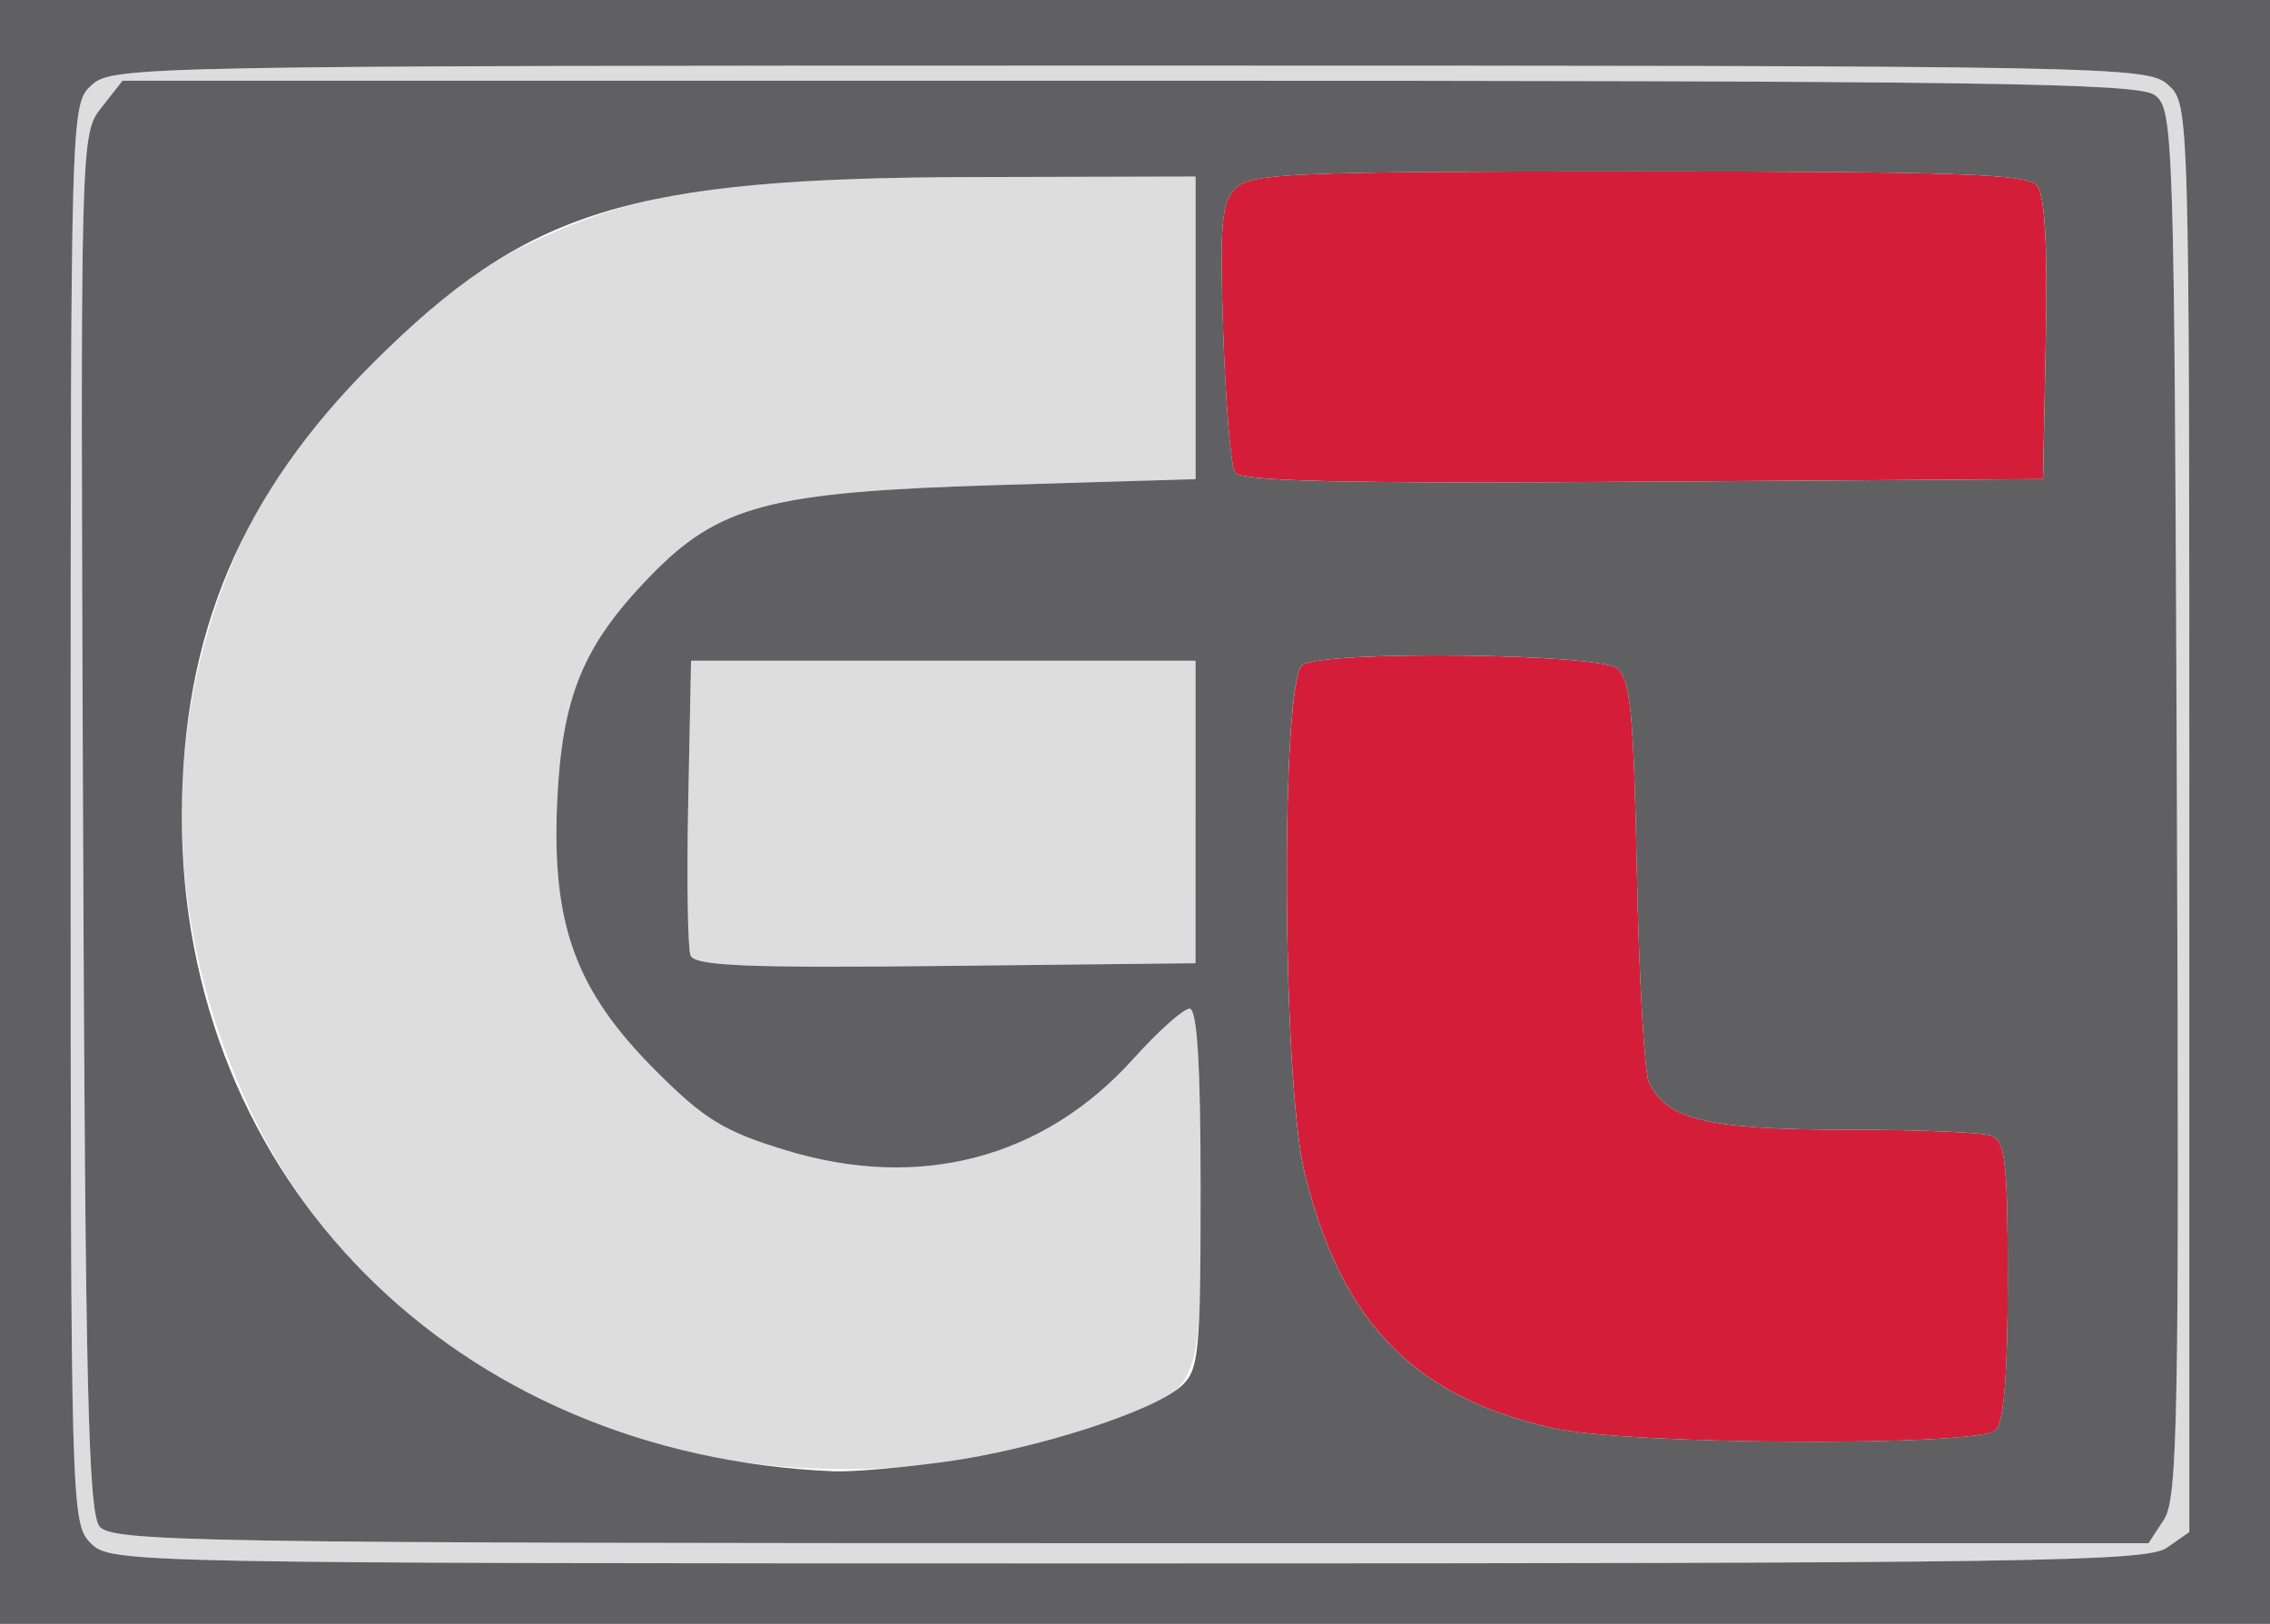 <?xml version="1.0" encoding="UTF-8" standalone="no"?>
<!-- Created with Inkscape (http://www.inkscape.org/) -->

<svg
   width="59.531mm"
   height="42.598mm"
   viewBox="0 0 59.531 42.598"
   version="1.1"
   id="svg4961"
   xml:space="preserve"
   inkscape:export-filename="gulftech.svg"
   inkscape:export-xdpi="224.00002"
   inkscape:export-ydpi="224.00002"
   inkscape:version="1.2.2 (b0a8486, 2022-12-01)"
   sodipodi:docname="drawinggt.svg"
   xmlns:inkscape="http://www.inkscape.org/namespaces/inkscape"
   xmlns:sodipodi="http://sodipodi.sourceforge.net/DTD/sodipodi-0.dtd"
   xmlns="http://www.w3.org/2000/svg"
   xmlns:svg="http://www.w3.org/2000/svg"><sodipodi:namedview
     id="namedview4963"
     pagecolor="#ffffff"
     bordercolor="#000000"
     borderopacity="0.25"
     inkscape:showpageshadow="2"
     inkscape:pageopacity="0.0"
     inkscape:pagecheckerboard="0"
     inkscape:deskcolor="#d1d1d1"
     inkscape:document-units="mm"
     showgrid="false"
     inkscape:zoom="0.51765941"
     inkscape:cx="677.08612"
     inkscape:cy="244.36917"
     inkscape:window-width="1720"
     inkscape:window-height="1387"
     inkscape:window-x="1536"
     inkscape:window-y="25"
     inkscape:window-maximized="0"
     inkscape:current-layer="layer1"
     showguides="true"><sodipodi:guide
       position="-55.414,88.075"
       orientation="1,0"
       id="guide20642"
       inkscape:locked="false" /><sodipodi:guide
       position="-63.821,-124.025"
       orientation="1,0"
       id="guide20644"
       inkscape:locked="false" /><sodipodi:guide
       position="262.633,-53.324"
       orientation="0,-1"
       id="guide20646"
       inkscape:locked="false" /><sodipodi:guide
       position="263.677,-58.969"
       orientation="0,-1"
       id="guide20648"
       inkscape:locked="false" /></sodipodi:namedview><defs
     id="defs4958" /><g
     inkscape:label="Layer 1"
     inkscape:groupmode="layer"
     id="layer1"
     transform="translate(-151.451,-142.113)"><g
       id="g8361"
       transform="translate(86.831,42.598)"
       style="display:inline"
       inkscape:label="Logo"
       inkscape:export-filename="glogo.svg"
       inkscape:export-xdpi="224.00002"
       inkscape:export-ydpi="224.00002"><path
         style="display:inline;fill:#ddddde;stroke-width:0.265"
         d="m 67.001,139.996 c -0.519,-0.519 -0.529,-0.882 -0.529,-19.141 0,-18.586 7.96e-4,-18.613 0.557,-19.116 0.54,-0.489 1.372,-0.504 27.224,-0.504 25.853,0 26.684,0.015 27.224,0.504 0.556,0.503 0.557,0.529 0.557,19.233 v 18.729 l -0.588,0.412 c -0.523,0.366 -3.547,0.412 -27.252,0.412 -26.311,0 -26.671,-0.007 -27.193,-0.529 z m 54.371,-0.623 c 0.36,-0.549 0.4,-2.782 0.337,-18.807 -0.069,-17.651 -0.087,-18.195 -0.585,-18.559 -0.435,-0.318 -4.532,-0.375 -26.902,-0.375 h -26.389 l -0.554,0.704 c -0.551,0.701 -0.553,0.785 -0.482,18.745 0.059,14.824 0.136,18.119 0.435,18.478 0.333,0.402 2.552,0.437 27.048,0.437 H 120.964 Z M 84.141,137.88 c -5.595,-0.718 -10.549,-4.223 -12.902,-9.129 -2.439,-5.085 -2.47,-10.585 -0.087,-15.444 1.318,-2.687 4.718,-6.144 7.226,-7.348 3.018,-1.449 5.216,-1.785 11.774,-1.8 l 5.821,-0.014 v 3.969 3.969 l -5.159,0.154 c -6.035,0.181 -7.344,0.526 -9.175,2.423 -1.738,1.8 -2.283,3.131 -2.408,5.89 -0.147,3.226 0.487,4.953 2.589,7.055 1.277,1.277 1.792,1.591 3.424,2.087 3.509,1.066 6.751,0.208 9.103,-2.409 0.648,-0.72 1.308,-1.31 1.468,-1.31 0.2,0 0.29,1.471 0.29,4.721 0,5.486 0.107,5.248 -2.818,6.257 -2.987,1.031 -5.98,1.335 -9.146,0.928 z m -1.412,-13.305 c -0.073,-0.191 -0.1,-2.009 -0.06,-4.04 l 0.074,-3.691 h 6.615 6.615 v 3.969 3.969 l -6.555,0.071 c -5.225,0.056 -6.582,1.5e-4 -6.689,-0.277 z"
         id="path8367" /><path
         style="display:inline;fill:#d41e39;stroke-width:0.265"
         d="m 105.366,136.982 c -3.66,-0.814 -5.56,-2.762 -6.532,-6.699 -0.593,-2.401 -0.634,-12.962 -0.052,-13.331 0.593,-0.375 7.731,-0.296 8.235,0.091 0.363,0.279 0.445,1.111 0.531,5.358 0.056,2.765 0.197,5.24 0.315,5.5 0.442,0.979 1.546,1.247 5.142,1.247 1.887,0 3.619,0.072 3.85,0.161 0.353,0.136 0.419,0.724 0.419,3.784 0,2.465 -0.101,3.724 -0.318,3.94 -0.431,0.431 -9.605,0.391 -11.589,-0.05 z m -8.361,-25.075 c -0.107,-0.172 -0.244,-1.822 -0.306,-3.665 -0.096,-2.868 -0.048,-3.415 0.327,-3.791 0.394,-0.394 1.484,-0.439 10.574,-0.439 8.32,0 10.19,0.066 10.44,0.367 0.206,0.248 0.281,1.556 0.231,4.035 l -0.074,3.668 -10.5,0.069 c -7.871,0.052 -10.548,-0.009 -10.693,-0.244 z"
         id="path8365" /><path
         style="display:inline;fill:#606062;stroke-width:0.265"
         d="M 64.62,120.814 V 99.515 h 29.766 29.766 v 21.299 21.299 H 94.386 64.62 Z m 56.827,19.3 0.588,-0.412 v -18.729 c 0,-18.705 -7.3e-4,-18.73 -0.557,-19.233 -0.54,-0.489 -1.372,-0.504 -27.224,-0.504 -25.853,0 -26.684,0.015 -27.224,0.504 -0.556,0.503 -0.557,0.531 -0.557,19.116 0,18.259 0.01,18.622 0.529,19.141 0.522,0.522 0.882,0.529 27.193,0.529 23.705,0 26.729,-0.046 27.252,-0.412 z m -54.214,-0.555 c -0.298,-0.359 -0.376,-3.655 -0.435,-18.478 -0.071,-17.96 -0.069,-18.044 0.482,-18.745 l 0.554,-0.704 h 26.389 c 22.37,0 26.467,0.057 26.902,0.375 0.499,0.364 0.516,0.908 0.585,18.559 0.063,16.025 0.023,18.258 -0.337,18.807 l -0.408,0.623 H 94.28 c -24.496,0 -26.714,-0.036 -27.048,-0.437 z m 22.173,-1.698 c 2.36,-0.323 5.453,-1.316 6.197,-1.989 0.459,-0.415 0.503,-0.873 0.503,-5.177 0,-3.25 -0.09,-4.721 -0.29,-4.721 -0.16,0 -0.82,0.589 -1.468,1.31 -2.352,2.616 -5.595,3.474 -9.103,2.409 -1.633,-0.496 -2.147,-0.809 -3.424,-2.087 -2.103,-2.103 -2.736,-3.829 -2.589,-7.055 0.126,-2.758 0.67,-4.089 2.408,-5.89 1.831,-1.897 3.14,-2.242 9.175,-2.423 l 5.159,-0.154 v -3.969 -3.969 l -5.821,0.014 c -9.037,0.021 -11.713,0.85 -15.752,4.878 -3.451,3.441 -5.002,7.11 -5.013,11.857 -0.023,9.577 7.161,16.805 17.108,17.215 0.462,0.019 1.772,-0.093 2.91,-0.249 z m 27.549,-0.828 c 0.216,-0.216 0.318,-1.475 0.318,-3.94 0,-3.06 -0.065,-3.648 -0.419,-3.784 -0.23,-0.088 -1.962,-0.161 -3.85,-0.161 -3.595,0 -4.699,-0.268 -5.142,-1.247 -0.117,-0.26 -0.259,-2.735 -0.315,-5.5 -0.085,-4.247 -0.168,-5.078 -0.531,-5.358 -0.503,-0.388 -7.642,-0.466 -8.235,-0.091 -0.582,0.369 -0.541,10.93 0.052,13.331 0.972,3.938 2.871,5.885 6.532,6.699 1.984,0.441 11.158,0.481 11.589,0.05 z M 95.973,120.814 v -3.969 h -6.615 -6.615 l -0.074,3.691 c -0.041,2.03 -0.014,3.848 0.06,4.04 0.106,0.277 1.464,0.334 6.689,0.277 l 6.555,-0.071 z m 22.299,-12.399 c 0.05,-2.479 -0.025,-3.787 -0.231,-4.035 -0.25,-0.301 -2.119,-0.367 -10.44,-0.367 -9.091,0 -10.18,0.045 -10.574,0.439 -0.376,0.376 -0.423,0.922 -0.327,3.791 0.061,1.843 0.199,3.492 0.306,3.665 0.145,0.235 2.823,0.296 10.693,0.244 l 10.5,-0.069 z"
         id="path8363"
         inkscape:label="BG" /></g></g></svg>
